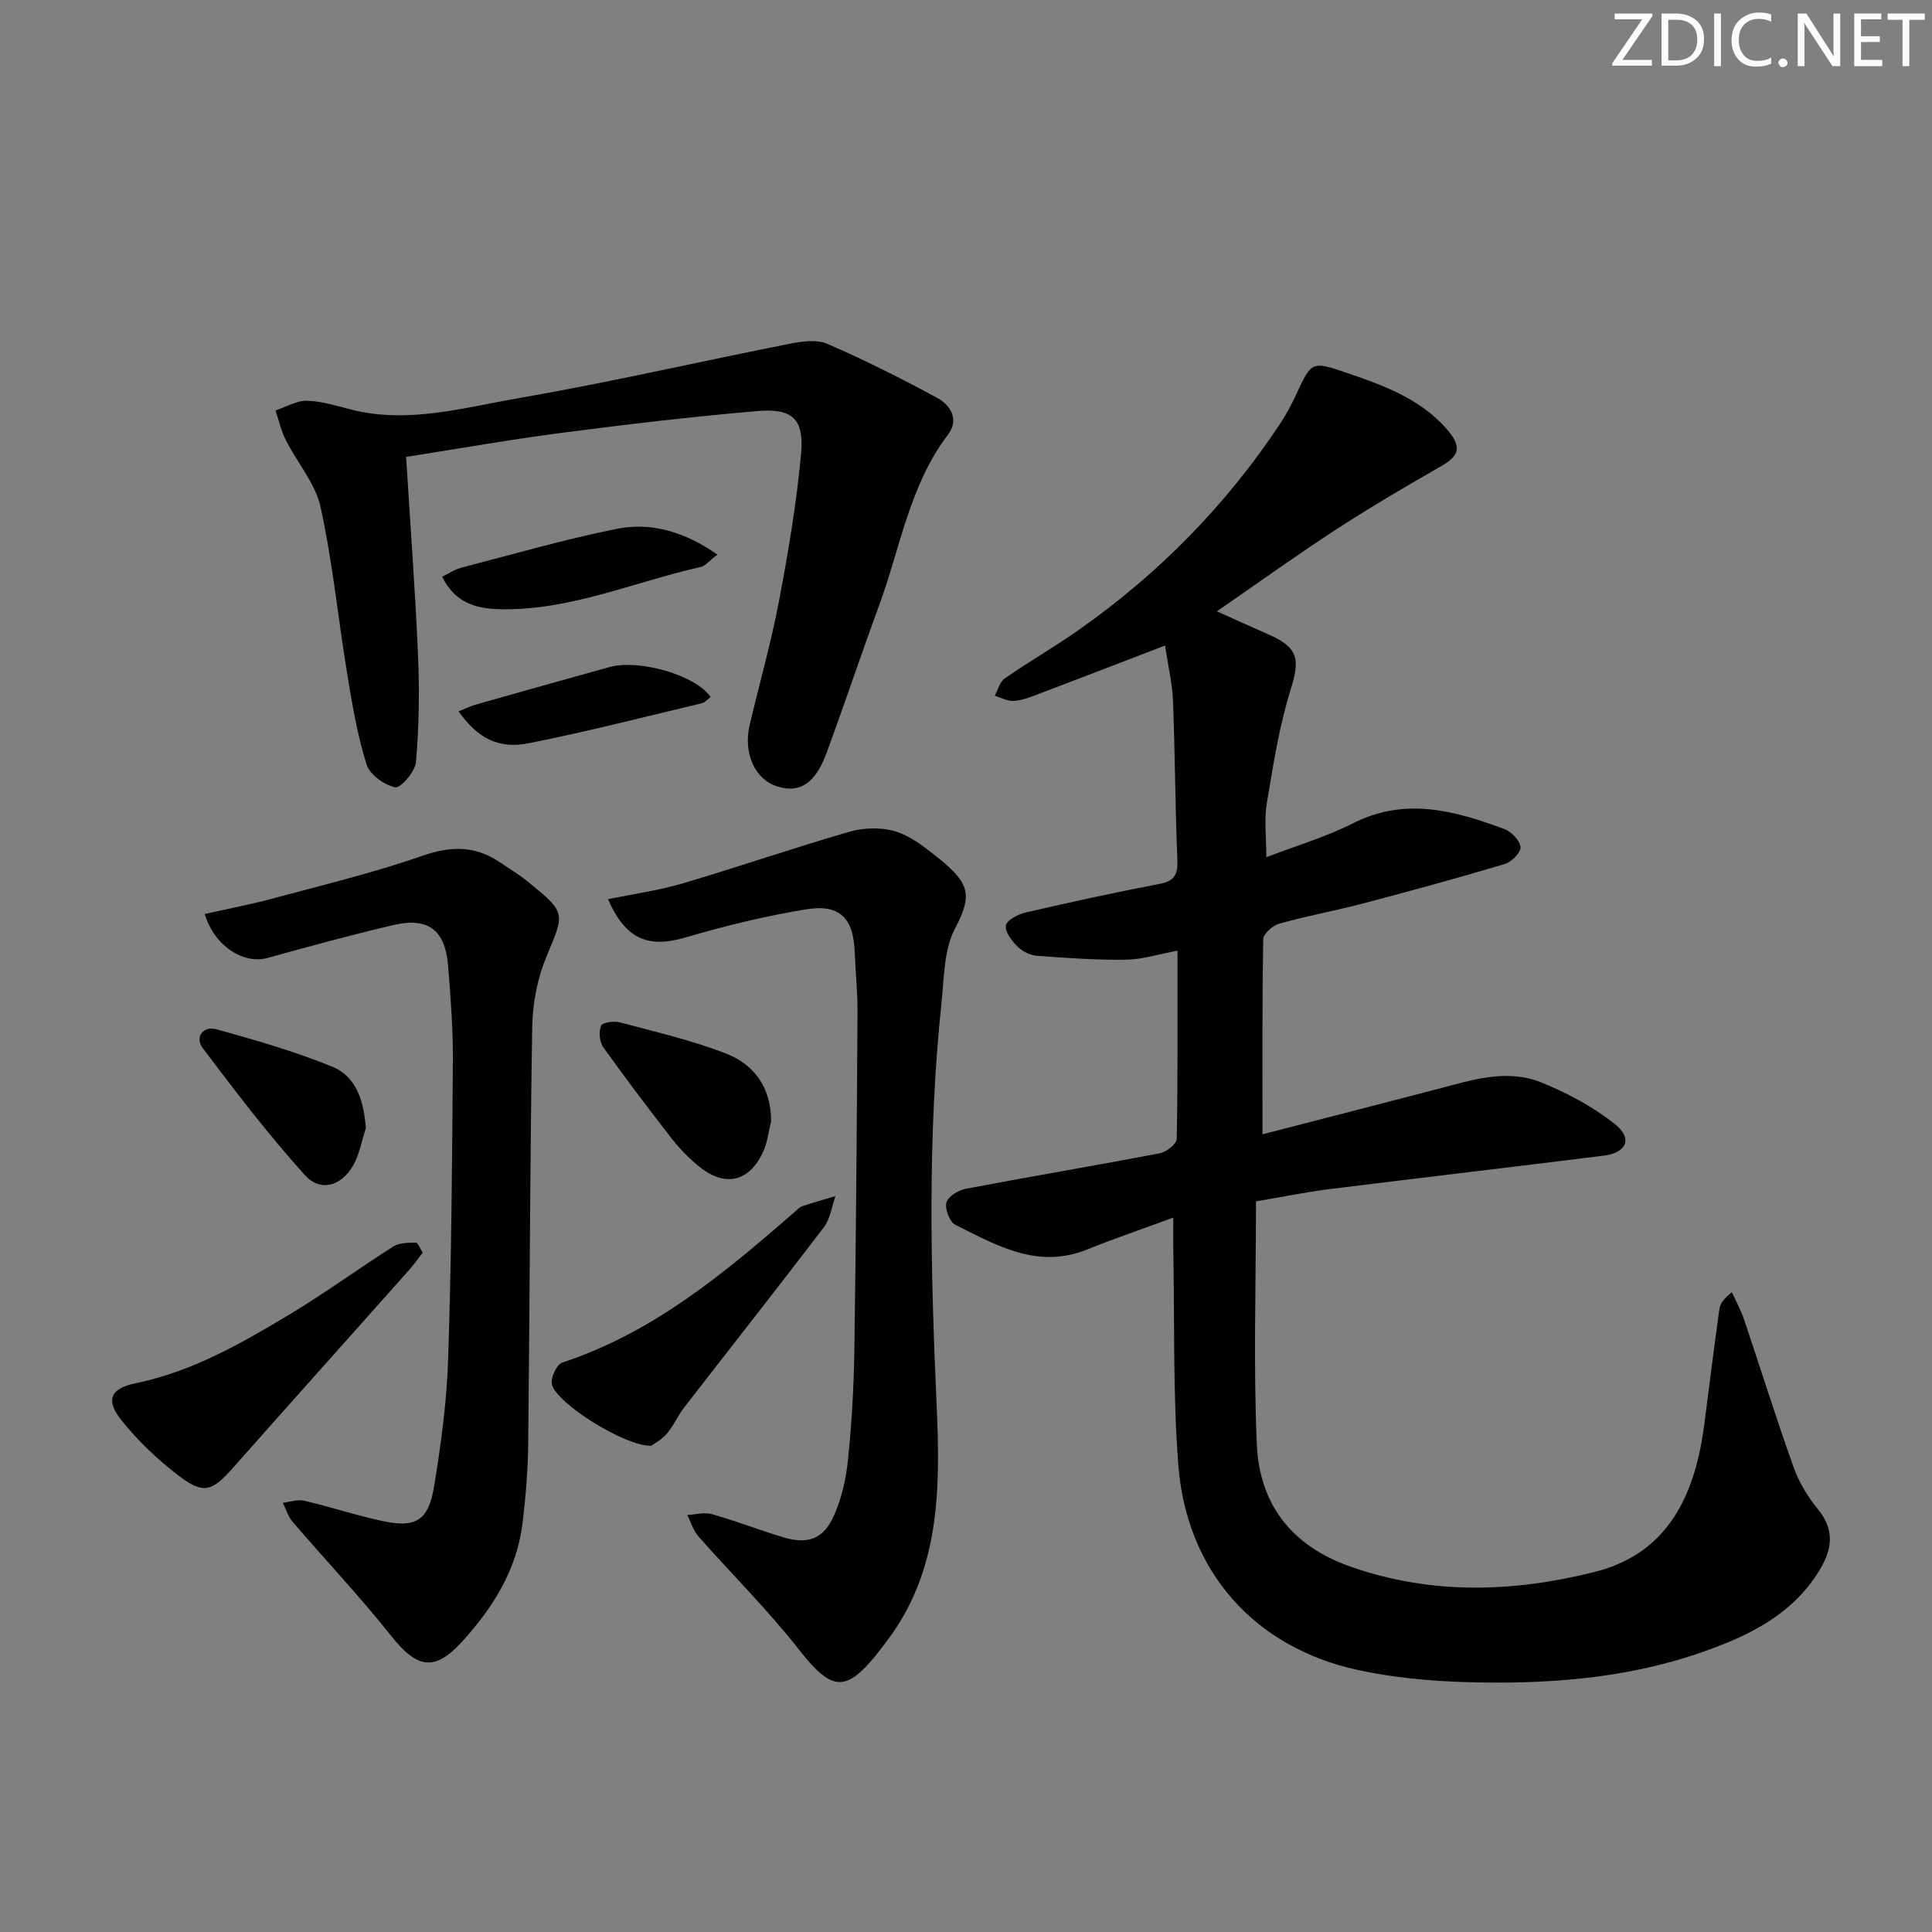 <svg enable-background="new 0 0 400 400" viewBox="0 0 400 400" xmlns="http://www.w3.org/2000/svg"><rect x="0" y="0" width="400" height="400" fill="#808080" stroke="none"/><path d="m342.2 3.2-6.3 9.2h6.1v1.2h-8.2v-.5l6.2-9.1h-5.7v-1.2h7.8v.4z" fill="#fafbfc"/><path d="m344 13.7v-10.9h3.1c1.6 0 3 .5 4.1 1.4 1.1 1 1.6 2.2 1.6 3.9s-.5 3-1.6 4-2.5 1.5-4.2 1.5h-3zm1.4-9.6v8.4h1.6c1.4 0 2.5-.4 3.2-1.1.8-.8 1.2-1.8 1.2-3.2s-.4-2.4-1.2-3.1-1.8-1-3.1-1z" fill="#fafbfc"/><path d="m356.3 2.8v10.9h-1.4v-10.9z" fill="#fafbfc"/><path d="m366.6 13.2c-.8.4-1.8.6-3 .6-1.6 0-2.8-.5-3.7-1.5s-1.4-2.3-1.4-3.9c0-1.7.5-3.2 1.6-4.2s2.4-1.6 4-1.6c1 0 1.9.1 2.6.4v1.5c-.8-.4-1.6-.6-2.6-.6-1.2 0-2.2.4-3 1.2s-1.1 1.9-1.1 3.3c0 1.3.4 2.3 1.1 3.1s1.6 1.1 2.8 1.1c1.1 0 2-.2 2.8-.7v1.3z" fill="#fafbfc"/><path d="m368.2 13c0-.3.1-.5.3-.6.2-.2.4-.3.6-.3.3 0 .5.1.7.3s.3.4.3.6-.1.5-.3.6c-.2.2-.4.3-.7.3s-.5-.1-.6-.3c-.2-.2-.3-.4-.3-.6z" fill="#fafbfc"/><path d="m381.1 13.7h-1.7l-5.5-8.4c-.2-.2-.3-.5-.4-.7 0 .2.1.8.1 1.5v7.6h-1.4v-10.9h1.8l5.3 8.3c.3.4.4.6.4.8 0-.3-.1-.8-.1-1.6v-7.5h1.4v10.9z" fill="#fafbfc"/><path d="m389.7 13.7h-5.8v-10.9h5.6v1.2h-4.2v3.5h3.9v1.2h-3.9v3.7h4.4z" fill="#fafbfc"/><path d="m398.4 4.1h-3.1v9.6h-1.4v-9.6h-3.1v-1.3h7.7v1.3z" fill="#fafbfc"/><g fill="#010102"><path d="m260.04 248.73c0 17.22-.56 33.85.18 50.42.55 12.34 7.26 20.95 19.37 25.2 16.8 5.9 33.8 5.32 50.58 1.1 15.41-3.87 20.86-16.24 22.71-30.73 1.01-7.9 2.01-15.81 3.1-23.7.15-1.06.8-2.06 2.59-3.48.86 1.9 1.88 3.74 2.54 5.7 3.43 10.18 6.63 20.44 10.24 30.55 1.1 3.08 2.9 6.07 4.98 8.61 3.56 4.35 3.06 8.33.33 12.78-5.6 9.14-14.54 13.46-24.06 16.81-15.92 5.6-32.5 6.77-49.19 6.27-7.44-.22-14.99-.93-22.25-2.5-21.42-4.63-35.52-20.43-37.21-42.53-1.13-14.74-.75-29.59-1.03-44.39-.04-1.96-.01-3.93-.01-6.74-6.39 2.35-12.19 4.31-17.85 6.6-10.22 4.13-18.71-.85-27.26-5.11-1.18-.59-2.22-3.29-1.86-4.62.33-1.25 2.49-2.56 4.03-2.85 13.37-2.54 26.79-4.79 40.15-7.35 1.36-.26 3.49-1.92 3.51-2.97.24-12.8.16-25.6.16-38.97-3.91.72-7.28 1.82-10.66 1.87-6.12.09-12.26-.36-18.37-.81-1.4-.1-3.01-.86-4.01-1.84-1.21-1.19-2.69-3.05-2.5-4.41.16-1.1 2.5-2.35 4.06-2.71 9.21-2.13 18.45-4.15 27.74-5.92 3.23-.61 3.84-2.08 3.71-5.1-.45-10.97-.48-21.95-.91-32.92-.14-3.57-1.01-7.12-1.64-11.34-9.41 3.61-18.01 6.94-26.64 10.21-1.54.58-3.17 1.19-4.78 1.26-1.26.06-2.56-.69-3.84-1.08.67-1.22 1.04-2.87 2.06-3.57 5.05-3.5 10.4-6.58 15.43-10.12 16.51-11.61 30.44-25.8 41.61-42.64 1.28-1.93 2.37-4.02 3.35-6.12 3.15-6.76 3.17-6.87 10.39-4.41 7.56 2.58 15.11 5.3 20.62 11.52 3.32 3.74 2.83 5.6-1.04 7.82-7.3 4.18-14.57 8.44-21.62 13.02-8.2 5.33-16.15 11.06-24.81 17.03 3.83 1.72 7.33 3.31 10.85 4.86 6.05 2.67 6.36 5.14 4.46 11.22-2.4 7.67-3.64 15.73-4.98 23.69-.56 3.35-.09 6.88-.09 11.14 6.1-2.35 12.32-4.18 18.02-7.06 10.78-5.44 21-2.57 31.23 1.21 1.47.54 3.27 2.39 3.38 3.76.09 1.11-1.91 3.1-3.34 3.52-9.69 2.89-19.45 5.55-29.23 8.13-5.77 1.52-11.66 2.59-17.41 4.2-1.34.38-3.27 2.09-3.29 3.22-.23 13.13-.15 26.27-.15 40.38 12.21-3.15 24.21-6.22 36.19-9.36 7.09-1.86 14.33-4.26 21.48-1.39 5.44 2.18 10.81 5.07 15.36 8.71 3.66 2.93 2.33 5.88-2.42 6.47-18.78 2.35-37.59 4.53-56.37 6.88-5.04.61-10.06 1.65-15.59 2.58z"/><path d="m84.08 94.6c.88 14.15 1.9 27.74 2.48 41.35.31 7.28.18 14.61-.44 21.86-.17 1.96-3.23 5.43-4.3 5.2-2.28-.5-5.26-2.62-5.92-4.72-1.88-5.96-2.94-12.21-3.96-18.41-1.91-11.63-3.06-23.41-5.57-34.9-1.07-4.9-4.84-9.19-7.19-13.85-.97-1.92-1.44-4.1-2.14-6.15 2.18-.72 4.37-2.06 6.52-2.01 3.09.08 6.19 1.08 9.24 1.85 11.76 2.95 23.18-.42 34.53-2.38 18.78-3.25 37.37-7.55 56.07-11.25 2.56-.51 5.66-.97 7.89 0 7.75 3.36 15.32 7.16 22.75 11.19 2.74 1.49 4.6 4.48 2.24 7.59-7.99 10.52-9.88 23.44-14.27 35.38-3.73 10.13-7.14 20.38-10.87 30.51-2.34 6.35-5.51 8.38-10.11 7-4.7-1.41-7.21-6.87-5.81-12.8 2.02-8.55 4.43-17.02 6.07-25.64 1.91-10.08 3.63-20.23 4.56-30.44.67-7.26-1.77-9.5-9.08-8.87-13.41 1.15-26.79 2.72-40.14 4.46-10.68 1.38-21.3 3.26-32.55 5.03z"/><path d="m125.89 186.17c5.26-1.09 10.46-1.8 15.43-3.27 11.57-3.41 22.98-7.36 34.56-10.7 2.94-.85 6.51-.94 9.41-.1 3.06.89 5.87 3.07 8.45 5.12 6.79 5.42 7.86 7.72 4 15-2.35 4.42-2.26 10.25-2.82 15.49-2.94 27.7-2.23 55.46-1 83.22.76 17.23.81 34.42-10.53 49.11-.41.53-.79 1.07-1.2 1.6-7.03 9.01-9.9 8.65-16.81-.16-6.43-8.19-13.89-15.57-20.79-23.4-1.06-1.21-1.54-2.93-2.29-4.42 1.7-.09 3.52-.62 5.07-.18 4.94 1.4 9.74 3.27 14.66 4.76 5.21 1.58 8.46.46 10.64-4.47 1.58-3.56 2.49-7.57 2.89-11.47.76-7.43 1.21-14.92 1.32-22.39.35-23.45.52-46.9.66-70.35.03-4.14-.43-8.29-.58-12.44-.26-6.99-3.04-9.99-10.01-8.86-8.47 1.37-16.88 3.44-25.13 5.86-7.54 2.21-12.29.41-15.93-7.95z"/><path d="m42.39 189.23c4.67-1.05 9.35-1.93 13.94-3.17 10.39-2.8 20.89-5.31 31.03-8.85 5.84-2.04 10.83-2.18 15.91 1.17 2.08 1.37 4.21 2.68 6.13 4.24 7.9 6.46 7.51 6.34 3.72 15.47-1.86 4.48-2.85 9.63-2.93 14.49-.47 28.79-.51 57.58-.83 86.37-.06 5.47-.52 10.95-1.17 16.38-1.16 9.63-6.1 17.48-12.45 24.48-5.75 6.33-9.36 5.66-14.69-1.05-6.49-8.16-13.67-15.76-20.46-23.68-.94-1.09-1.37-2.61-2.04-3.94 1.47-.17 3.03-.75 4.39-.44 5.49 1.28 10.87 3.08 16.38 4.24 6.71 1.42 9.37-.12 10.52-7 1.47-8.82 2.66-17.77 2.95-26.69.67-20.46.83-40.93.97-61.4.05-6.64-.45-13.29-.99-19.92-.61-7.44-4.15-10.1-11.41-8.39-8.68 2.04-17.29 4.38-25.88 6.77-5.04 1.43-11.13-2.45-13.09-9.08z"/><path d="m87.51 259.36c-1 1.28-1.84 2.49-2.81 3.58-12.14 13.65-24.33 27.25-36.44 40.93-4.37 4.94-6.12 5.59-11.3 1.63-4.31-3.29-8.35-7.14-11.75-11.36-3.47-4.3-2.34-6.69 2.89-7.76 11.6-2.38 21.7-8.15 31.65-14.12 7.4-4.44 14.4-9.56 21.69-14.19 1.25-.79 3.1-.76 4.68-.8.4 0 .82 1.2 1.39 2.09z"/><path d="m134.83 299.33c-5.49.13-19.63-8.8-20.56-12.7-.31-1.32.98-4.14 2.12-4.52 18.82-6.18 33.58-18.51 48.14-31.19.5-.44.99-.98 1.59-1.19 2.26-.77 4.57-1.41 6.86-2.1-.77 2.16-1.07 4.69-2.39 6.43-9.55 12.54-19.32 24.92-28.97 37.38-1.31 1.7-2.17 3.77-3.56 5.39-1.09 1.26-2.67 2.09-3.23 2.5z"/><path d="m159.65 232.15c-.52 2.07-.74 4.27-1.6 6.19-2.83 6.32-7.87 7.55-13.22 3.24-2.06-1.66-3.97-3.58-5.6-5.66-4.9-6.28-9.72-12.64-14.34-19.12-.78-1.1-.94-3.18-.44-4.44.26-.67 2.67-1.02 3.89-.69 7.33 1.95 14.77 3.69 21.83 6.39 6.01 2.3 9.5 7.14 9.48 14.09z"/><path d="m75.75 233.57c-.87 2.62-1.32 5.49-2.69 7.82-2.51 4.25-6.75 5.44-9.98 1.86-7.51-8.33-14.35-17.29-21.11-26.26-1.68-2.23.08-4.66 2.84-3.89 8.09 2.25 16.21 4.57 23.96 7.74 5.09 2.07 6.54 7.17 6.98 12.73z"/><path d="m148.54 114.82c-1.69 1.28-2.49 2.35-3.48 2.57-13.85 3.1-27.11 9.09-41.66 8.74-4.81-.12-9.18-1.28-11.86-6.73 1.42-.69 2.6-1.51 3.91-1.85 10.73-2.78 21.39-5.88 32.25-8.06 7.14-1.42 14.01.59 20.84 5.33z"/><path d="m94.94 147.28c1.45-.57 2.46-1.08 3.53-1.39 9.23-2.62 18.47-5.22 27.71-7.78 6.13-1.7 17.95 1.7 20.95 6.21-.61.44-1.17 1.13-1.86 1.29-11.92 2.83-23.8 5.89-35.81 8.27-6.33 1.26-10.58-1.07-14.52-6.6z"/></g></svg>